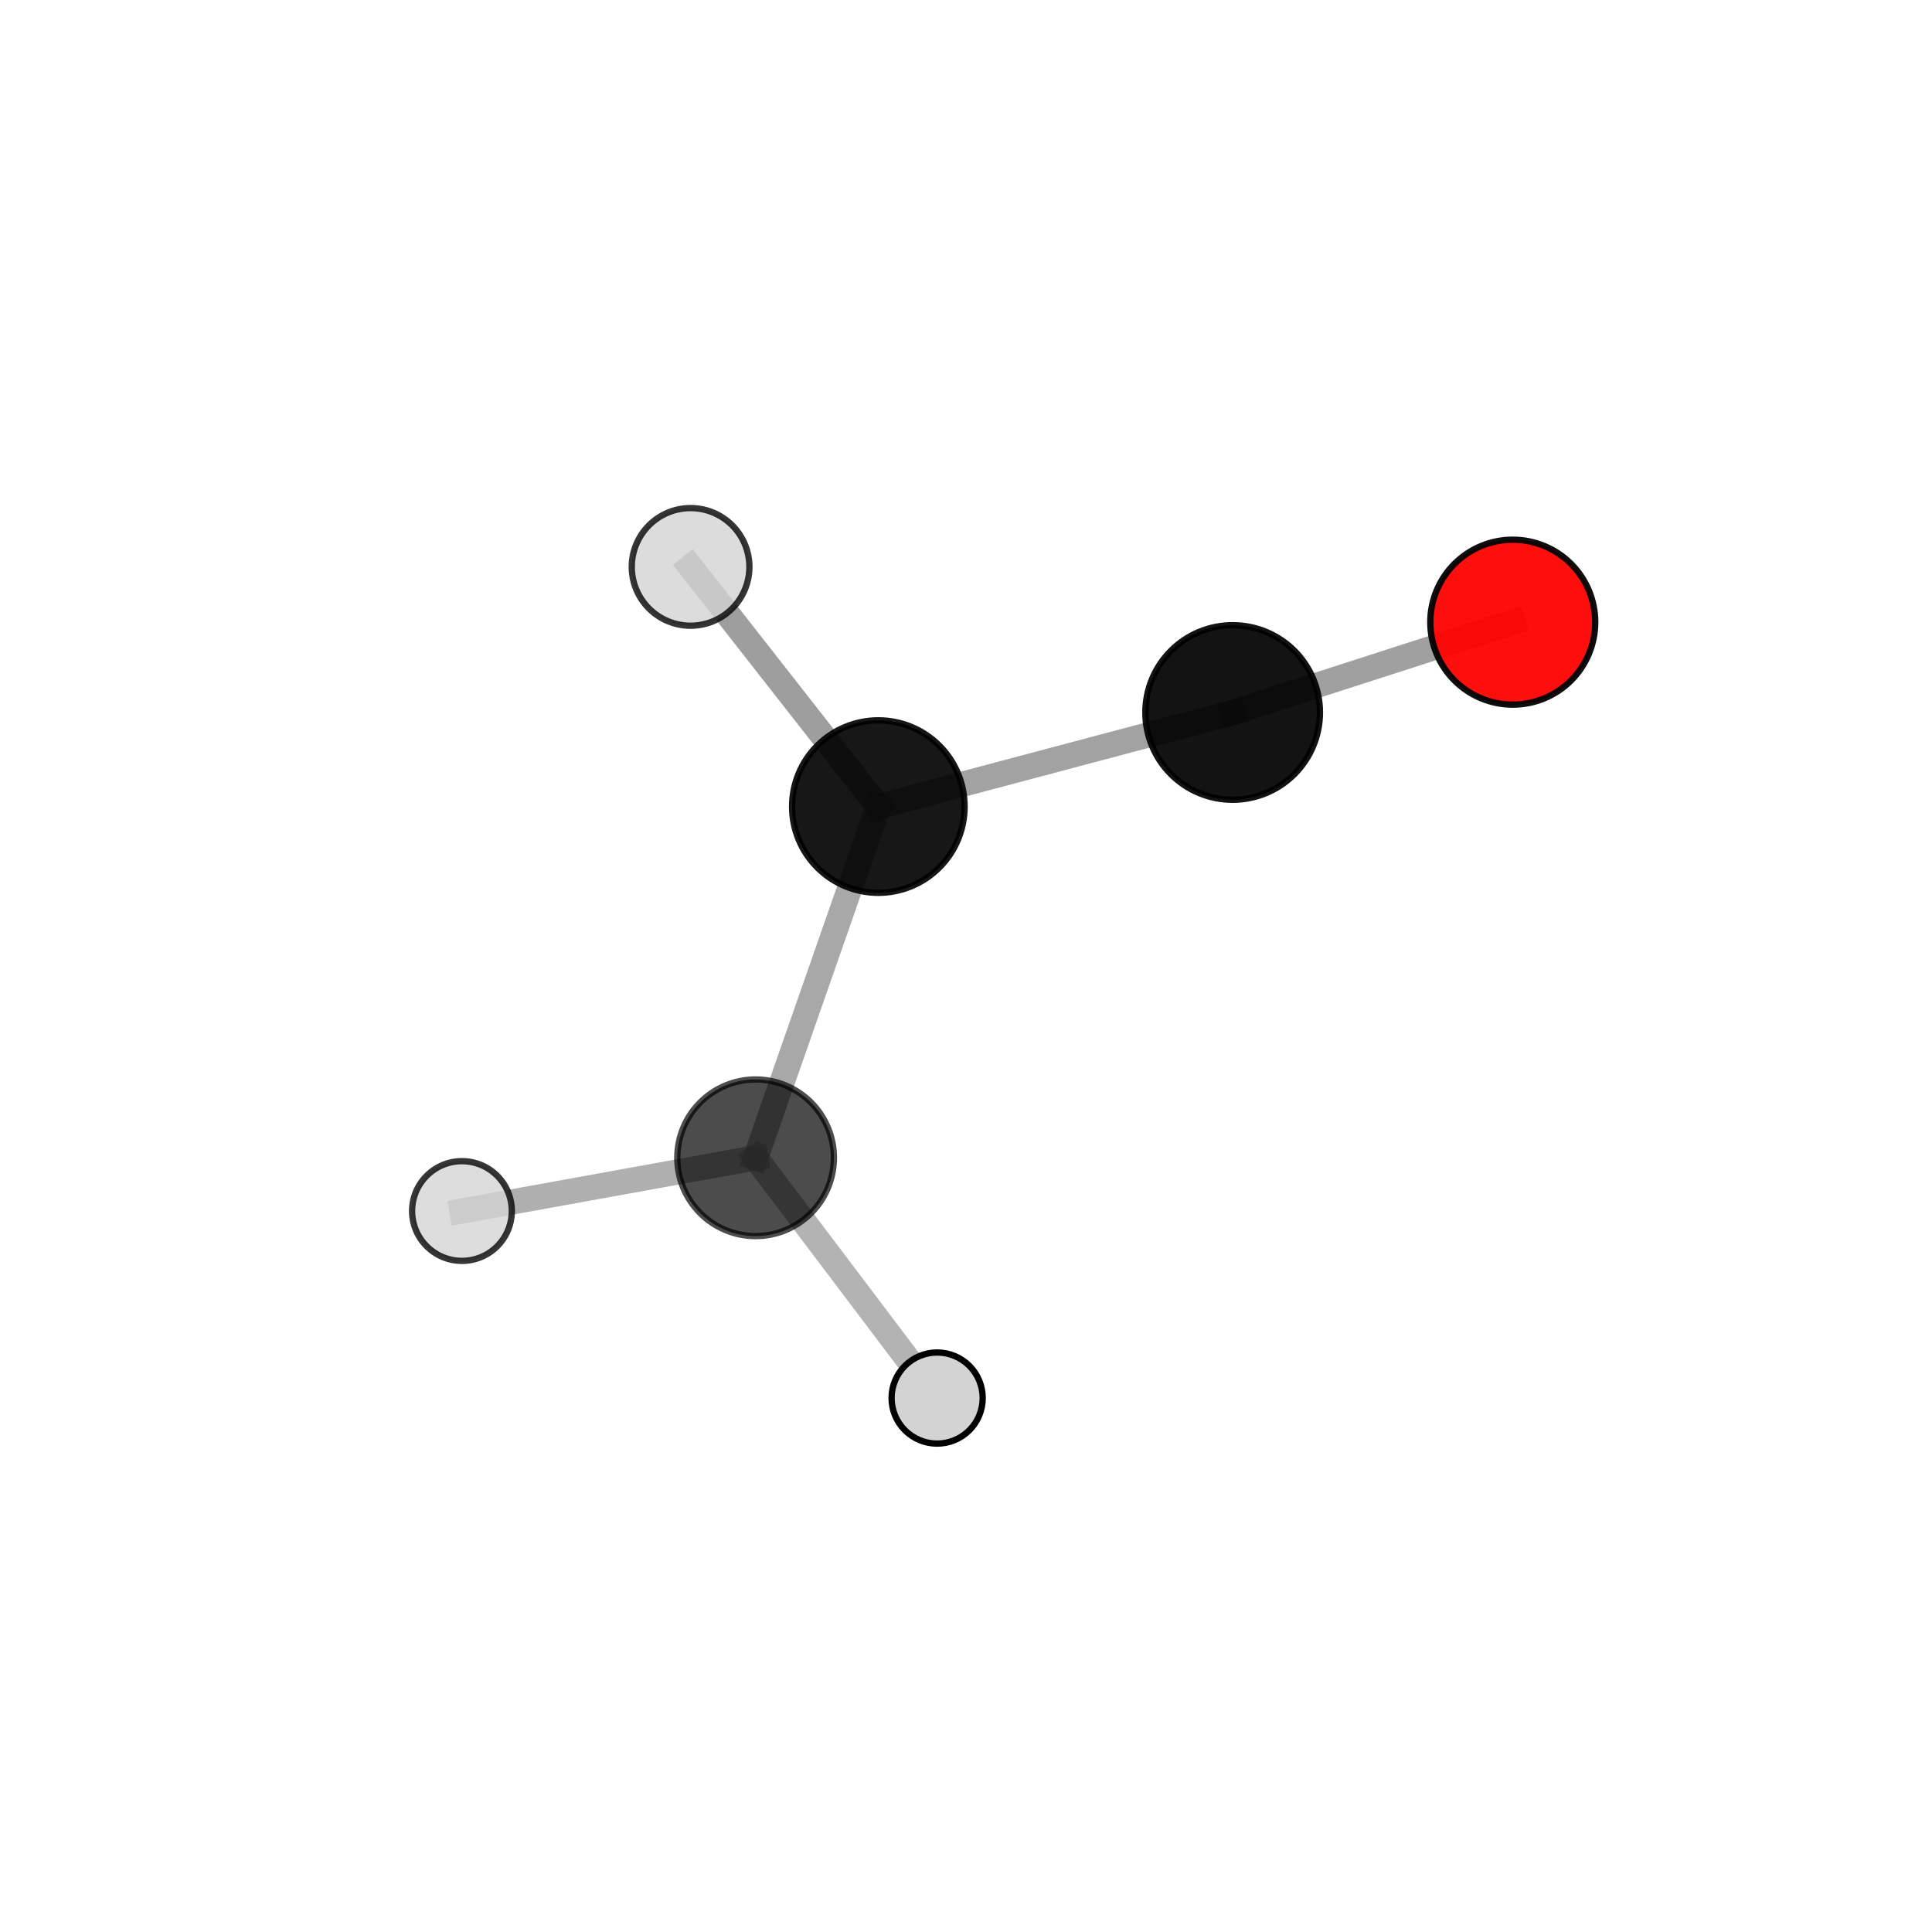 <?xml version="1.0" encoding="utf-8" standalone="no"?>
<!DOCTYPE svg PUBLIC "-//W3C//DTD SVG 1.1//EN"
  "http://www.w3.org/Graphics/SVG/1.1/DTD/svg11.dtd">
<svg xmlns:xlink="http://www.w3.org/1999/xlink" width="153pt" height="153pt" viewBox="0 0 153 153" xmlns="http://www.w3.org/2000/svg" version="1.1">
 <defs>
  <style type="text/css">*{stroke-linejoin: round; stroke-linecap: butt}</style>
 </defs>
 <g id="figure_1">
  <g id="patch_1">
   <path d="M 0 153 
L 153 153 
L 153 0 
L 0 0 
L 0 153 
z
" style="fill: none"/>
  </g>
  <g id="patch_2">
   <path d="M 7.2 145.8 
L 145.8 145.8 
L 145.8 7.2 
L 7.2 7.2 
L 7.2 145.8 
z
" style="fill: none"/>
  </g>
  <g id="axes_1">
   <g id="line2d_1">
    <path d="M 119.8 49.271 
L 97.617 56.423 
" clip-path="url(#p90714dce8b)" style="fill: none; stroke: #808080; stroke-opacity: 0.746; stroke-width: 2; stroke-linecap: square"/>
   </g>
   <g id="line2d_2">
    <path d="M 97.617 56.423 
L 69.557 63.875 
" clip-path="url(#p90714dce8b)" style="fill: none; stroke: #808080; stroke-opacity: 0.733; stroke-width: 2; stroke-linecap: square"/>
   </g>
   <g id="line2d_3">
    <path d="M 69.557 63.875 
L 59.838 91.688 
" clip-path="url(#p90714dce8b)" style="fill: none; stroke: #808080; stroke-opacity: 0.68; stroke-width: 2; stroke-linecap: square"/>
   </g>
   <g id="line2d_4">
    <path d="M 69.557 63.875 
L 54.689 44.894 
" clip-path="url(#p90714dce8b)" style="fill: none; stroke: #808080; stroke-opacity: 0.763; stroke-width: 2; stroke-linecap: square"/>
   </g>
   <g id="line2d_5">
    <path d="M 59.838 91.688 
L 74.215 110.715 
" clip-path="url(#p90714dce8b)" style="fill: none; stroke: #808080; stroke-opacity: 0.597; stroke-width: 2; stroke-linecap: square"/>
   </g>
   <g id="line2d_6">
    <path d="M 59.838 91.688 
L 36.584 95.904 
" clip-path="url(#p90714dce8b)" style="fill: none; stroke: #808080; stroke-opacity: 0.632; stroke-width: 2; stroke-linecap: square"/>
   </g>
   <g id="Path3DCollection_1">
    <path d="M 119.8 55.802 
C 121.532 55.802 123.193 55.114 124.418 53.889 
C 125.642 52.664 126.331 51.003 126.331 49.271 
C 126.331 47.539 125.642 45.878 124.418 44.653 
C 123.193 43.428 121.532 42.74 119.8 42.74 
C 118.068 42.74 116.406 43.428 115.182 44.653 
C 113.957 45.878 113.269 47.539 113.269 49.271 
C 113.269 51.003 113.957 52.664 115.182 53.889 
C 116.406 55.114 118.068 55.802 119.8 55.802 
z
" clip-path="url(#p90714dce8b)" style="fill: #ff0000; fill-opacity: 0.942; stroke: #000000; stroke-opacity: 0.942; stroke-width: 0.5"/>
    <path d="M 97.617 63.336 
C 99.45 63.336 101.209 62.607 102.505 61.311 
C 103.801 60.014 104.53 58.256 104.53 56.423 
C 104.53 54.589 103.801 52.831 102.505 51.534 
C 101.209 50.238 99.45 49.51 97.617 49.51 
C 95.783 49.51 94.025 50.238 92.729 51.534 
C 91.432 52.831 90.704 54.589 90.704 56.423 
C 90.704 58.256 91.432 60.014 92.729 61.311 
C 94.025 62.607 95.783 63.336 97.617 63.336 
z
" clip-path="url(#p90714dce8b)" style="fill-opacity: 0.924; stroke: #000000; stroke-opacity: 0.924; stroke-width: 0.5"/>
    <path d="M 69.557 70.706 
C 71.368 70.706 73.106 69.986 74.387 68.705 
C 75.668 67.424 76.388 65.687 76.388 63.875 
C 76.388 62.064 75.668 60.326 74.387 59.045 
C 73.106 57.764 71.368 57.044 69.557 57.044 
C 67.745 57.044 66.008 57.764 64.727 59.045 
C 63.446 60.326 62.726 62.064 62.726 63.875 
C 62.726 65.687 63.446 67.424 64.727 68.705 
C 66.008 69.986 67.745 70.706 69.557 70.706 
z
" clip-path="url(#p90714dce8b)" style="fill-opacity: 0.908; stroke: #000000; stroke-opacity: 0.908; stroke-width: 0.5"/>
    <path d="M 54.689 49.552 
C 55.924 49.552 57.109 49.062 57.983 48.188 
C 58.856 47.314 59.347 46.129 59.347 44.894 
C 59.347 43.659 58.856 42.474 57.983 41.6 
C 57.109 40.727 55.924 40.236 54.689 40.236 
C 53.453 40.236 52.268 40.727 51.395 41.6 
C 50.521 42.474 50.031 43.659 50.031 44.894 
C 50.031 46.129 50.521 47.314 51.395 48.188 
C 52.268 49.062 53.453 49.552 54.689 49.552 
z
" clip-path="url(#p90714dce8b)" style="fill: #d3d3d3; fill-opacity: 0.792; stroke: #000000; stroke-opacity: 0.792; stroke-width: 0.5"/>
    <path d="M 74.215 114.323 
C 75.172 114.323 76.09 113.943 76.766 113.266 
C 77.443 112.59 77.823 111.672 77.823 110.715 
C 77.823 109.758 77.443 108.84 76.766 108.163 
C 76.09 107.487 75.172 107.107 74.215 107.107 
C 73.258 107.107 72.34 107.487 71.663 108.163 
C 70.987 108.84 70.607 109.758 70.607 110.715 
C 70.607 111.672 70.987 112.59 71.663 113.266 
C 72.34 113.943 73.258 114.323 74.215 114.323 
z
" clip-path="url(#p90714dce8b)" style="fill: #d3d3d3; stroke: #000000; stroke-width: 0.5"/>
    <path d="M 59.838 97.89 
C 61.483 97.89 63.061 97.236 64.224 96.073 
C 65.387 94.91 66.04 93.333 66.04 91.688 
C 66.04 90.043 65.387 88.466 64.224 87.303 
C 63.061 86.14 61.483 85.486 59.838 85.486 
C 58.194 85.486 56.616 86.14 55.453 87.303 
C 54.29 88.466 53.636 90.043 53.636 91.688 
C 53.636 93.333 54.29 94.91 55.453 96.073 
C 56.616 97.236 58.194 97.89 59.838 97.89 
z
" clip-path="url(#p90714dce8b)" style="fill-opacity: 0.7; stroke: #000000; stroke-opacity: 0.7; stroke-width: 0.5"/>
    <path d="M 36.584 99.852 
C 37.631 99.852 38.635 99.436 39.376 98.696 
C 40.116 97.955 40.532 96.951 40.532 95.904 
C 40.532 94.856 40.116 93.852 39.376 93.112 
C 38.635 92.371 37.631 91.955 36.584 91.955 
C 35.537 91.955 34.532 92.371 33.792 93.112 
C 33.051 93.852 32.635 94.856 32.635 95.904 
C 32.635 96.951 33.051 97.955 33.792 98.696 
C 34.532 99.436 35.537 99.852 36.584 99.852 
z
" clip-path="url(#p90714dce8b)" style="fill: #d3d3d3; fill-opacity: 0.789; stroke: #000000; stroke-opacity: 0.789; stroke-width: 0.5"/>
   </g>
  </g>
 </g>
 <defs>
  <clipPath id="p90714dce8b">
   <rect x="7.2" y="7.2" width="138.6" height="138.6"/>
  </clipPath>
 </defs>
</svg>
